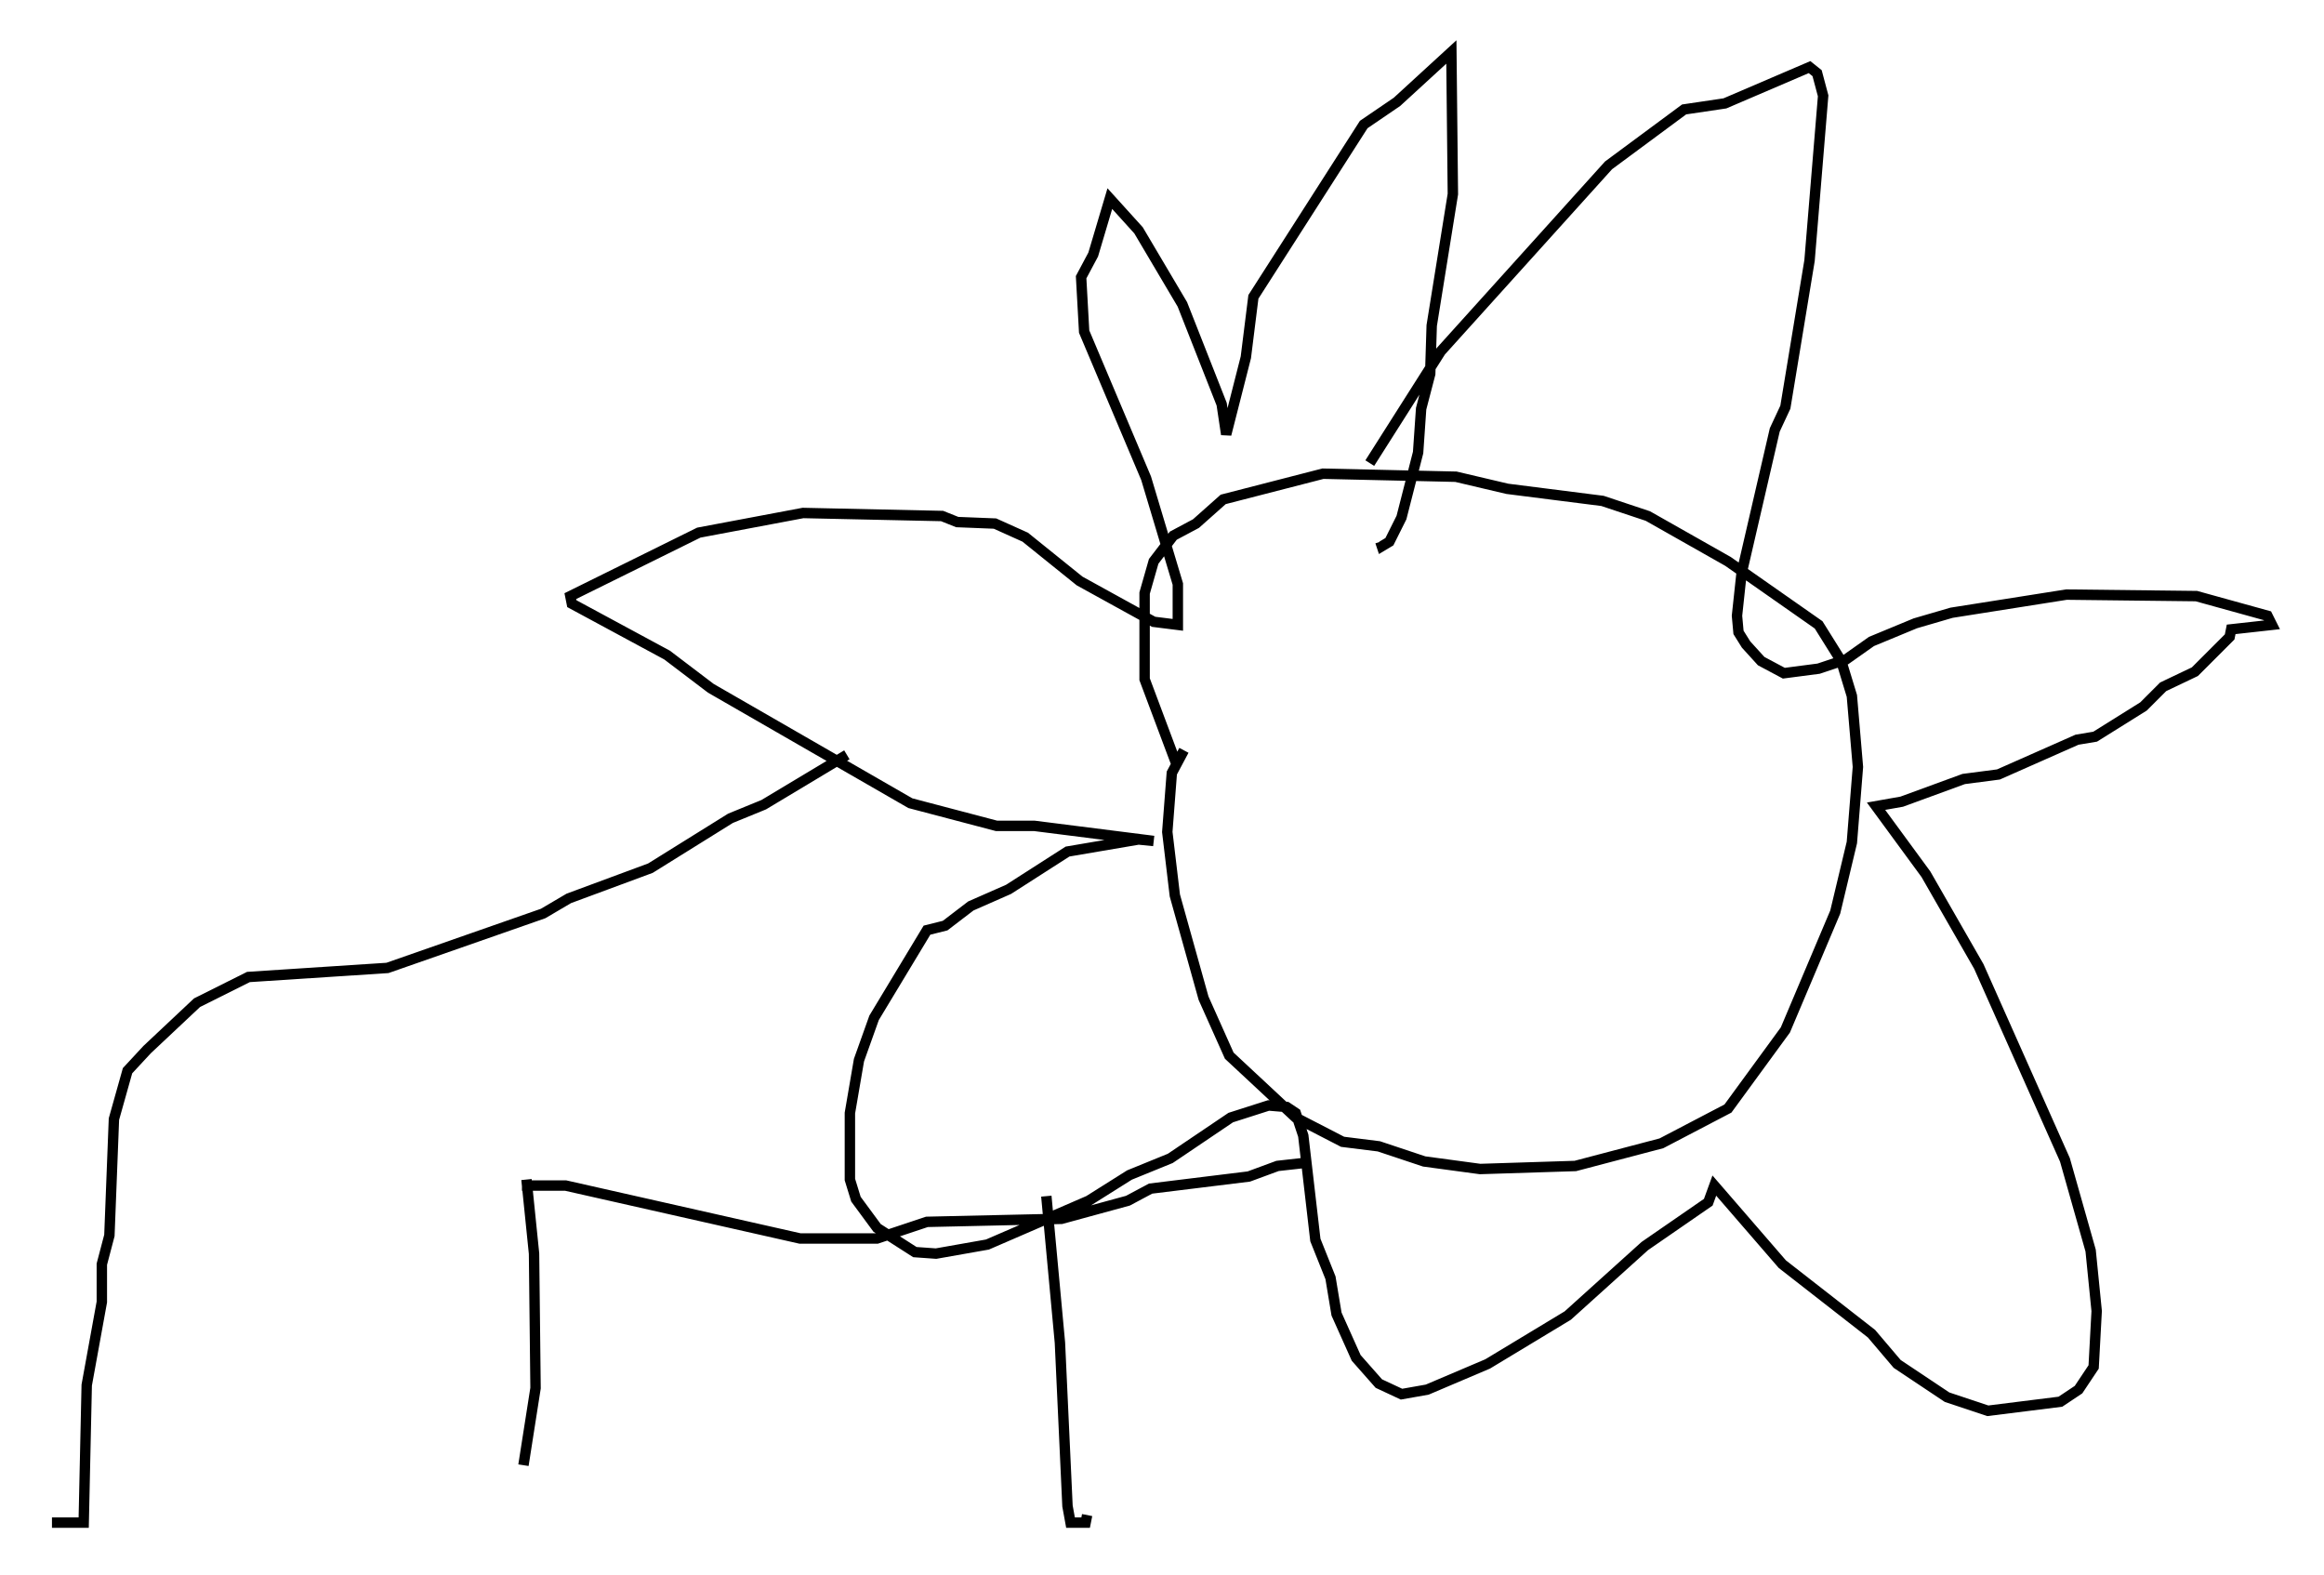 <?xml version="1.0" encoding="utf-8" ?>
<svg baseProfile="full" height="151.329" version="1.1" width="223.374" xmlns="http://www.w3.org/2000/svg" xmlns:ev="http://www.w3.org/2001/xml-events" xmlns:xlink="http://www.w3.org/1999/xlink"><defs /><rect fill="white" height="151.329" width="223.374" x="0" y="0" /><path d="M115.536, 70.508 m-1.743, 1.598 l-1.162, 2.179 -0.436, 5.665 l0.726, 6.101 2.76, 9.877 l2.469, 5.52 6.391, 5.955 l4.503, 2.324 3.486, 0.436 l4.358, 1.453 5.374, 0.726 l9.151, -0.291 8.279, -2.179 l6.391, -3.341 5.52, -7.553 l4.793, -11.33 1.598, -6.682 l0.581, -7.263 -0.581, -6.827 l-1.017, -3.341 -2.179, -3.486 l-8.715, -6.101 -7.698, -4.358 l-4.358, -1.453 -9.151, -1.162 l-4.939, -1.162 -12.782, -0.291 l-9.587, 2.469 -2.615, 2.324 l-2.179, 1.162 -1.888, 2.469 l-0.872, 3.05 0.0, 8.279 l3.05, 8.134 m18.592, -28.905 l6.827, -10.749 16.123, -17.866 l7.263, -5.374 3.922, -0.581 l8.134, -3.486 0.726, 0.581 l0.581, 2.179 -1.307, 15.832 l-2.324, 14.089 -1.017, 2.179 l-3.196, 13.799 -0.436, 4.067 l0.145, 1.598 0.726, 1.162 l1.453, 1.598 2.179, 1.162 l3.341, -0.436 2.615, -0.872 l2.469, -1.743 4.212, -1.743 l3.486, -1.017 11.039, -1.743 l12.492, 0.145 6.827, 1.888 l0.436, 0.872 -3.922, 0.436 l-0.145, 0.726 -3.341, 3.341 l-3.05, 1.453 -1.888, 1.888 l-4.648, 2.905 -1.743, 0.291 l-7.553, 3.341 -3.341, 0.436 l-5.955, 2.179 -2.469, 0.436 l4.793, 6.536 5.084, 8.86 l8.279, 18.592 2.469, 8.715 l0.581, 5.81 -0.291, 5.374 l-1.453, 2.179 -1.743, 1.162 l-6.972, 0.872 -3.922, -1.307 l-4.793, -3.196 -2.469, -2.905 l-8.57, -6.682 -6.536, -7.553 l-0.581, 1.598 -6.101, 4.212 l-7.408, 6.682 -7.698, 4.648 l-5.81, 2.469 -2.469, 0.436 l-2.179, -1.017 -2.179, -2.469 l-1.888, -4.212 -0.581, -3.486 l-1.453, -3.631 -1.162, -10.022 l-0.726, -2.179 -0.872, -0.581 l-1.743, -0.145 -3.631, 1.162 l-5.81, 3.922 -3.922, 1.598 l-3.922, 2.469 -9.732, 4.212 l-4.939, 0.872 -2.034, -0.145 l-3.631, -2.324 -2.034, -2.76 l-0.581, -1.888 0.0, -6.391 l0.872, -5.084 1.453, -4.067 l5.084, -8.425 1.743, -0.436 l2.469, -1.888 3.631, -1.598 l5.665, -3.631 6.827, -1.162 l1.453, 0.145 -11.475, -1.453 l-3.631, 0.0 -8.279, -2.179 l-19.173, -11.039 -4.212, -3.196 l-9.151, -4.939 -0.145, -0.726 l12.346, -6.101 10.022, -1.888 l13.363, 0.291 1.453, 0.581 l3.631, 0.145 2.905, 1.307 l5.229, 4.212 7.117, 3.922 l2.324, 0.291 0.0, -3.922 l-3.05, -10.168 -5.955, -14.089 l-0.291, -5.229 1.162, -2.179 l1.598, -5.374 2.76, 3.05 l4.212, 7.117 3.777, 9.587 l0.436, 2.905 1.888, -7.408 l0.726, -5.81 10.603, -16.559 l3.196, -2.179 5.229, -4.793 l0.145, 13.654 -2.034, 12.637 l-0.145, 4.648 -0.872, 3.341 l-0.291, 4.212 -1.598, 6.246 l-1.162, 2.324 -0.726, 0.436 l-0.145, -0.436 m-51.274, 20.48 l-7.989, 4.793 -3.196, 1.307 l-7.698, 4.793 -7.844, 2.905 l-2.469, 1.453 -14.961, 5.229 l-13.363, 0.872 -4.939, 2.469 l-4.793, 4.503 -1.888, 2.034 l-1.307, 4.648 -0.436, 11.184 l-0.726, 2.76 0.0, 3.631 l-1.453, 7.989 -0.291, 13.218 l-3.05, 0.0 m45.609, -32.972 l0.726, 7.117 0.145, 12.927 l-1.162, 7.408 m-0.145, -26.871 l4.212, 0.0 22.514, 5.084 l7.408, 0.0 4.793, -1.598 l12.927, -0.291 6.391, -1.743 l2.179, -1.162 9.441, -1.162 l2.76, -1.017 2.615, -0.291 m-24.838, 3.196 l1.307, 14.089 0.726, 15.687 l0.291, 1.598 1.453, 0.0 l0.145, -0.726 " fill="none" stroke="black" stroke-width="1" /></svg>